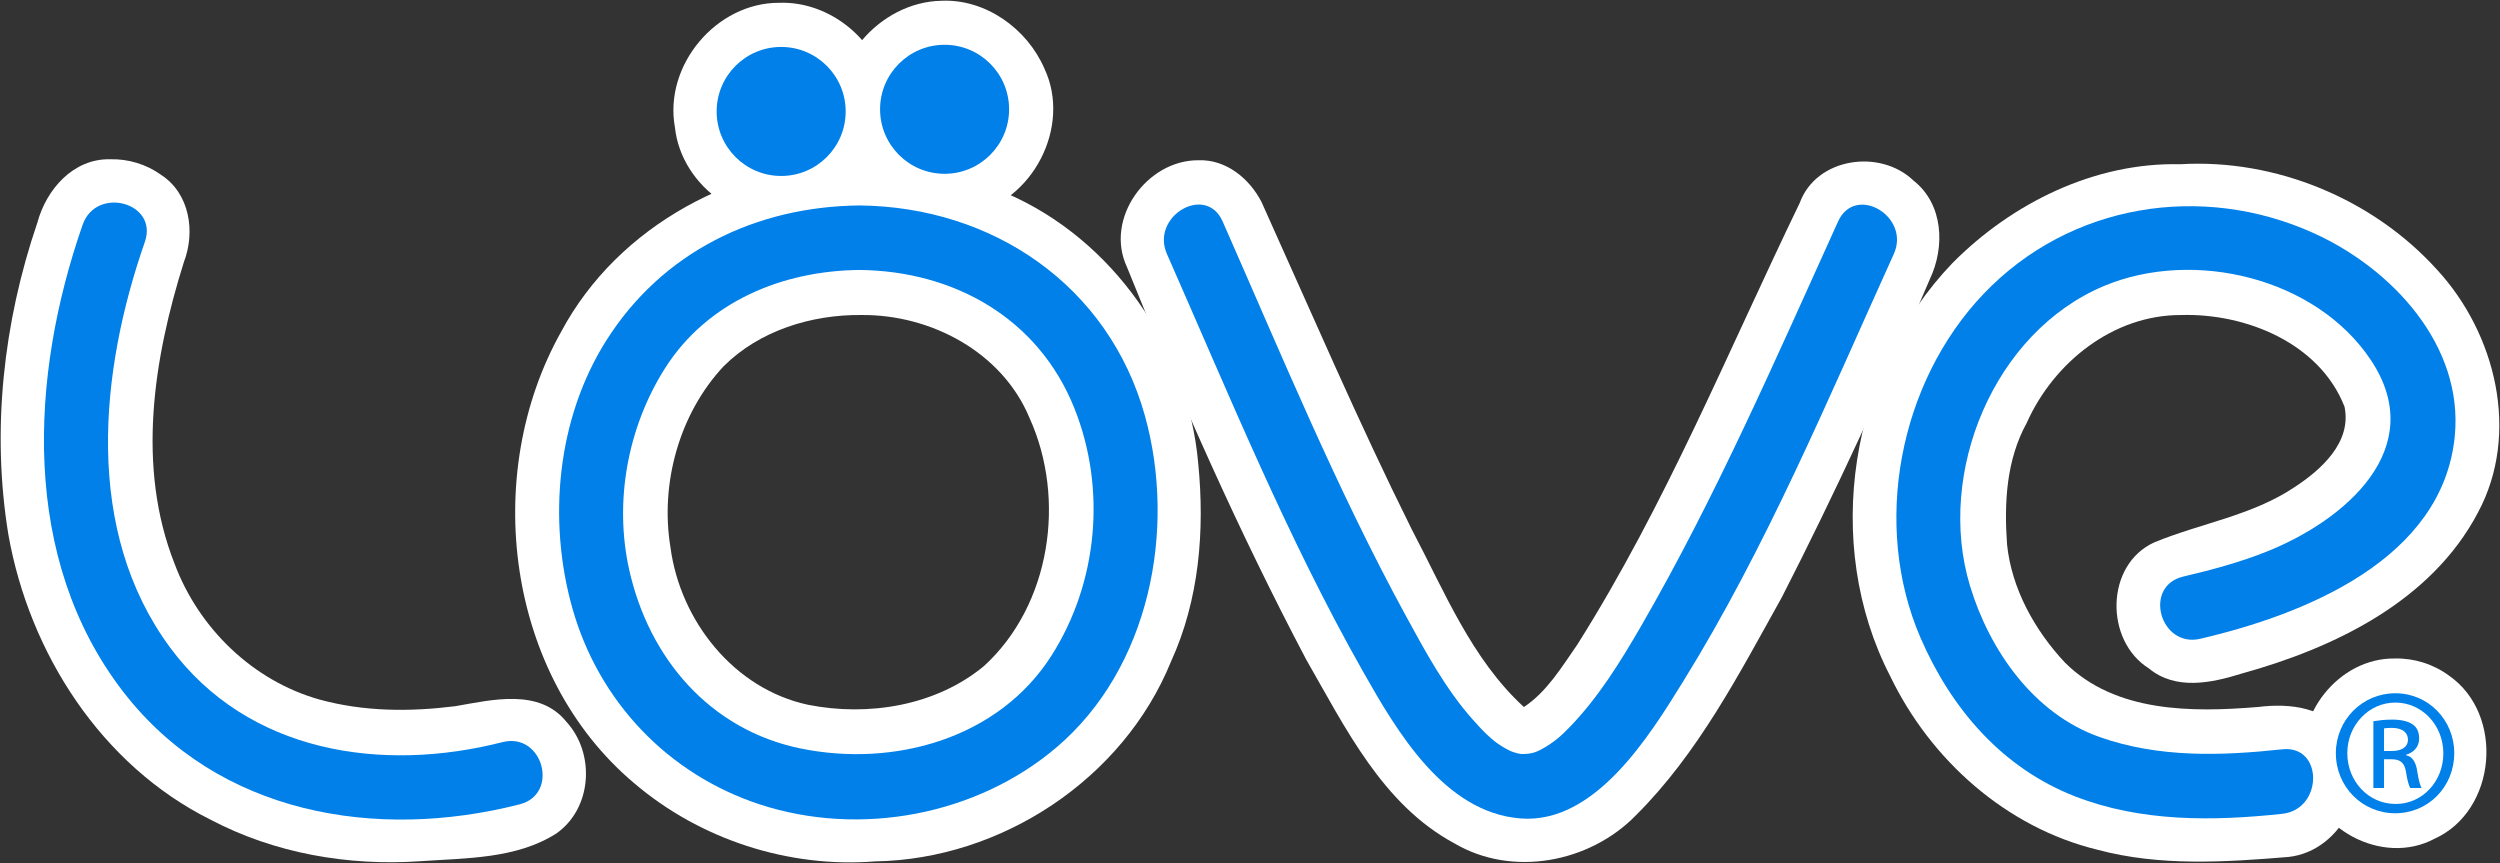 <?xml version="1.0" encoding="UTF-8" standalone="no"?>
<!-- Generator: Adobe Illustrator 13.0.0, SVG Export Plug-In . SVG Version: 6.00 Build 14948)  -->

<svg
   version="1.1"
   x="0px"
   y="0px"
   width="387.538"
   height="133.786"
   viewBox="0 0 387.538 133.786"
   enable-background="new 0 0 373.831 120.104"
   xml:space="preserve"
   id="svg2"
   inkscape:version="1.1 (c68e22c387, 2021-05-23)"
   sodipodi:docname="chailovelogo.svg"
   inkscape:export-filename="E:\ES-DE\EmulationStation-DE-2.0.0-x64_Portable\.emulationstation\themes\coinops-es-de\chailove\images\logo.png"
   inkscape:export-xdpi="96"
   inkscape:export-ydpi="96"
   xmlns:inkscape="http://www.inkscape.org/namespaces/inkscape"
   xmlns:sodipodi="http://sodipodi.sourceforge.net/DTD/sodipodi-0.dtd"
   xmlns="http://www.w3.org/2000/svg"
   xmlns:svg="http://www.w3.org/2000/svg"
   xmlns:rdf="http://www.w3.org/1999/02/22-rdf-syntax-ns#"
   xmlns:cc="http://creativecommons.org/ns#"
   xmlns:dc="http://purl.org/dc/elements/1.1/"><rect x="0" y="0" width="387.538" height="133.786" fill="#333333" stroke="none"/><defs
     id="defs57" /><sodipodi:namedview
     pagecolor="#000000"
     bordercolor="#666666"
     borderopacity="1"
     objecttolerance="10"
     gridtolerance="10"
     guidetolerance="10"
     inkscape:pageopacity="0"
     inkscape:pageshadow="2"
     inkscape:window-width="2560"
     inkscape:window-height="1377"
     id="namedview55"
     showgrid="false"
     inkscape:zoom="2.1790248"
     inkscape:cx="154.42688"
     inkscape:cy="92.93148"
     inkscape:window-x="-8"
     inkscape:window-y="-8"
     inkscape:window-maximized="1"
     inkscape:current-layer="svg2"
     inkscape:pagecheckerboard="true"
     fit-margin-top="0"
     fit-margin-left="0"
     fit-margin-right="0"
     fit-margin-bottom="0" /><path
     style="fill:#ffffff;stroke:#000000;stroke-width:0.211;stroke-miterlimit:4;stroke-dasharray:none;stroke-opacity:0"
     d="m 337.972,25.459 c -13.27,-0.32 -26.101,6.027 -35.311,15.322 -15.945,16.605 -20.263,43.47 -9.653,64.028 6.258,13.007 17.991,23.484 32.162,26.921 9.63,2.58 19.762,1.921 29.585,1.109 8.398,-0.901 13.652,-11.622 8.648,-18.597 -2.692,-4.684 -8.501,-5.252 -13.333,-4.652 -10.241,0.849 -22.15,0.905 -29.961,-6.87 -4.68,-4.989 -8.284,-11.452 -8.986,-18.324 -0.461,-6.431 -0.126,-13.077 3.056,-18.854 4.175,-9.348 13.386,-16.739 23.909,-16.708 10.011,-0.303 21.485,4.335 25.343,14.2 1.164,5.506 -3.607,9.784 -7.734,12.472 -6.579,4.423 -14.552,5.597 -21.744,8.566 -7.626,3.458 -7.715,15.248 -0.838,19.548 4.137,3.42 9.667,2.264 14.33,0.808 14.39,-3.973 29.432,-11.201 36.679,-24.985 6.578,-12.255 2.77,-27.746 -6.348,-37.634 C 367.857,30.83 352.755,24.577 337.972,25.459 Z"
     id="path3140" /><path
     style="display:inline;fill:#ffffff;stroke:#000000;stroke-width:0.211;stroke-miterlimit:4;stroke-dasharray:none;stroke-opacity:0"
     d="m 371.239,102.077 c -8.723,-0.108 -15.676,8.815 -13.992,17.251 1.093,9.051 12.013,15.029 20.141,10.691 9.645,-4.352 10.891,-19.263 2.259,-25.276 -2.406,-1.788 -5.413,-2.732 -8.408,-2.666 z"
     id="path3101" /><path
     style="fill:#ffffff;stroke:#000000;stroke-width:0.211;stroke-miterlimit:4;stroke-dasharray:none;stroke-opacity:0"
     d="m 185.778,24.842 c -8.006,-0.047 -14.566,9.048 -11.1,16.512 8.336,20.697 17.397,41.144 27.806,60.89 6.046,10.516 11.811,22.485 22.954,28.478 8.966,5.297 20.947,3.022 28.102,-4.287 9.706,-9.639 16.061,-21.999 22.661,-33.827 8.262,-16.146 15.85,-32.648 22.953,-49.332 2.383,-5.02 2.107,-11.638 -2.542,-15.29 -5.173,-4.963 -15.05,-3.567 -17.624,3.466 -11.18,23.115 -20.756,46.732 -34.484,68.477 -2.406,3.465 -4.725,7.33 -8.279,9.671 -8.107,-7.426 -12.316,-17.936 -17.351,-27.476 -8.322,-16.729 -15.667,-33.858 -23.319,-50.813 -1.884,-3.65 -5.495,-6.618 -9.778,-6.47 z"
     id="path2984" /><path
     style="display:inline;fill:#ffffff;stroke:#000000;stroke-width:0.211;stroke-miterlimit:4;stroke-dasharray:none;stroke-opacity:0"
     d="m 145.951,0.119 c -9.675,0.173 -17.919,9.784 -16.06,19.397 1.223,9.364 11.306,16.168 20.446,13.68 9.725,-1.888 15.81,-13.58 11.556,-22.582 -2.673,-6.163 -9.102,-10.794 -15.942,-10.495 z"
     id="path2904" /><path
     style="fill:#ffffff;stroke:#000000;stroke-width:0.211;stroke-miterlimit:4;stroke-dasharray:none;stroke-opacity:0"
     d="m 132.938,25.145 c -18.482,-0.095 -37.093,9.722 -45.926,26.238 -12.494,22.21 -8.55,53.324 11.294,70.024 10.245,8.732 23.927,13.178 37.352,12.121 19.548,-0.311 38.446,-12.747 45.854,-30.95 4.402,-9.612 5.259,-20.364 4.229,-30.774 C 184.148,53.867 172.535,37.036 155.875,29.908 148.692,26.689 140.803,25.1 132.938,25.145 Z m 0.601,23.687 c 10.759,-0.096 21.827,5.755 26.059,15.973 5.693,12.557 3.274,29.006 -7.07,38.444 -7.449,6.175 -17.948,7.853 -27.256,6.005 -11.482,-2.447 -19.82,-13.004 -21.336,-24.382 -1.637,-9.891 1.344,-20.731 8.235,-28.093 5.56,-5.55 13.641,-8.026 21.369,-7.948 z"
     id="path2943" /><path
     style="display:inline;fill:#ffffff;stroke:#000000;stroke-width:0.211;stroke-miterlimit:4;stroke-dasharray:none;stroke-opacity:0"
     d="m 120.818,0.434 c -9.759,-0.063 -17.932,9.667 -16.198,19.276 0.997,9.422 11.055,16.293 20.191,13.941 9.31,-1.837 15.133,-12.452 12.21,-21.368 C 134.977,5.376 128.066,0.184 120.818,0.434 Z"
     id="path2748" /><path
     style="display:inline;fill:#ffffff;stroke:#000000;stroke-width:0.211;stroke-miterlimit:4;stroke-dasharray:none;stroke-opacity:0"
     d="M 17.048,24.689 C 11.344,24.575 7.176,29.37 5.791,34.518 0.52,49.965 -1.348,66.727 1.299,82.877 4.556,101.231 15.689,118.623 32.636,127.061 c 9.944,5.232 21.32,7.199 32.481,6.443 7.12,-0.502 14.932,-0.338 21.148,-4.317 5.535,-3.915 6.027,-12.373 1.552,-17.278 -4.201,-5.252 -11.545,-3.424 -17.217,-2.441 -7.038,0.885 -14.158,0.87 -21.103,-1.035 C 39.172,105.516 30.811,97.386 27.068,87.407 21.131,72.362 23.797,55.609 28.505,40.624 30.311,35.924 29.424,30.008 24.972,27.105 22.693,25.459 19.856,24.607 17.048,24.689 Z"
     id="path2709" /><g
     id="Layer_10"
     style="display:inline"
     transform="translate(6.813,6.942)" /><g
     id="Layer_9"
     style="display:inline"
     transform="translate(6.813,6.942)"><circle
       cx="114.279"
       cy="10.335"
       r="10"
       id="circle6"
       style="display:inline;fill:#0080e8" /><circle
       cx="139.612"
       cy="10"
       r="10"
       id="circle8"
       style="display:inline;fill:#0080e8" /></g><g
     id="Layer_2"
     style="display:inline"
     transform="translate(6.813,6.942)" /><g
     id="Layer_1"
     style="display:inline"
     transform="translate(6.813,6.942)" /><g
     id="Layer_3"
     style="display:inline"
     transform="translate(6.813,6.942)"><g
       id="g13"><g
         id="g15"><path
           fill="none"
           d="m 126.419,29.906 c -55.287,0 -55.475,85.041 -0.353,85.041 55.04,0 55.854,-85.041 0.353,-85.041"
           id="path17" /><path
           d="m 126.419,24.906 c -16.061,0.162 -30.552,7.196 -39.236,20.915 -7.67,12.116 -9.111,27.837 -5.282,41.478 4.06,14.461 14.838,25.804 29.094,30.463 15.53,5.076 33.615,1.679 46.006,-8.884 14.374,-12.252 18.58,-33.677 13.679,-51.324 -5.627,-20.263 -23.637,-32.441 -44.261,-32.648 -6.451,-0.065 -6.445,9.935 0,10 14.639,0.147 27.712,7.472 33.298,21.396 5.004,12.474 3.672,27.057 -3.529,38.379 -8.21,12.908 -24.446,17.367 -38.892,14.402 C 103.223,106.194 93.794,95.09 90.733,81.426 88.358,70.821 90.469,59.316 96.258,50.172 c 6.572,-10.381 18.226,-15.146 30.161,-15.266 6.445,-0.065 6.452,-10.065 0,-10 z"
           id="path19"
           style="fill:#0080e8" /></g></g><g
       id="g21"><g
         id="g23"><path
           fill="none"
           d="m 178.397,29.906 c 48.716,110.468 51.349,116.265 104.041,0"
           id="path25" /><path
           d="m 174.08,32.43 c 9.586,21.736 18.656,43.999 30.382,64.701 5.241,9.255 12.593,21.893 24.465,22.801 11.569,0.885 20.021,-12.921 25.149,-21.195 12.939,-20.876 22.563,-43.995 32.68,-66.306 2.642,-5.825 -5.975,-10.913 -8.635,-5.047 -9.592,21.154 -18.926,42.655 -30.574,62.786 -3.169,5.476 -6.566,10.959 -10.974,15.536 -1.543,1.604 -2.545,2.424 -4.268,3.411 -1.201,0.688 -2.065,0.857 -3.379,0.815 -0.582,-0.051 -0.556,-0.041 0.08,0.027 -0.424,-0.069 -0.837,-0.193 -1.248,-0.316 -0.165,-0.049 -0.753,-0.289 -1.728,-0.876 -1.604,-0.966 -2.992,-2.424 -4.532,-4.152 -4.226,-4.744 -7.359,-10.551 -10.383,-16.096 -10.744,-19.703 -19.356,-40.625 -28.401,-61.135 -2.597,-5.891 -11.211,-0.797 -8.634,5.046 z"
           id="path27"
           style="fill:#0080e8" /></g></g></g><g
     id="Layer_4"
     style="display:inline"
     transform="translate(6.813,6.942)" /><g
     id="Layer_5"
     style="display:inline"
     transform="translate(6.813,6.942)" /><g
     id="Layer_6"
     style="display:inline"
     transform="translate(6.813,6.942)"><g
       id="g32"><g
         id="g34"><path
           fill="none"
           d="m 332.958,87.255 c 57.148,-12.938 36.661,-53.914 3.234,-57.148 -33.427,-3.234 -51.756,33.427 -40.974,59.305 10.782,25.879 32.349,26.958 51.756,24.801"
           id="path36" /><path
           d="m 334.288,92.076 c 16.119,-3.771 37.565,-12.266 39.429,-31.426 1.37,-14.087 -9.762,-25.941 -21.77,-31.407 -17.438,-7.938 -37.938,-4.605 -51.258,9.353 -13.145,13.773 -17.356,35.85 -9.787,53.338 4.761,10.999 12.667,20.207 24.025,24.604 10.208,3.952 21.323,3.826 32.048,2.674 6.342,-0.682 6.408,-10.688 0,-10 -9.54,1.025 -19.151,1.334 -28.321,-1.903 -10.214,-3.605 -17.066,-13.445 -20.092,-23.452 -5.278,-17.456 3.682,-39.335 20.828,-46.488 13.844,-5.774 32.803,-1.287 41.323,11.511 9.107,13.679 -4.028,24.854 -16.167,29.692 -4.179,1.665 -8.544,2.838 -12.917,3.862 -6.278,1.468 -3.615,11.11 2.659,9.642 z"
           id="path38"
           style="fill:#0080e8" /></g></g></g><g
     id="Layer_7"
     style="display:inline"
     transform="translate(6.813,6.942)" /><g
     id="Layer_8"
     style="display:inline"
     transform="translate(6.813,6.942)"><g
       id="g42"
       style="display:inline"><g
         id="g44"><path
           fill="none"
           d="m 10.822,29.224 c -19.854,55.69 12.757,96.622 61.59,83.698"
           id="path46" /><path
           d="m 6,27.895 c -8.2,23.498 -9.661,51.774 6.323,72.444 14.666,18.965 39.169,23.091 61.417,17.404 6.244,-1.596 3.594,-11.24 -2.658,-9.643 C 52.395,112.876 31.634,109.789 19.553,93.436 6.14,75.279 8.629,50.654 15.643,30.553 17.773,24.448 8.111,21.847 6,27.895 Z"
           id="path48"
           style="fill:#0080e8" /></g></g><g
       id="g50"
       style="display:inline"><path
         d="m 364.519,100.526 c 5.073,0 9.115,4.124 9.115,9.28 0,5.238 -4.042,9.32 -9.156,9.32 -5.073,0 -9.197,-4.082 -9.197,-9.32 0,-5.156 4.124,-9.28 9.197,-9.28 z m -0.041,1.443 c -4.083,0 -7.424,3.506 -7.424,7.837 0,4.412 3.341,7.877 7.465,7.877 4.125,0.041 7.424,-3.465 7.424,-7.836 0,-4.372 -3.299,-7.878 -7.424,-7.878 z m -1.732,13.239 h -1.649 v -10.352 c 0.866,-0.124 1.69,-0.248 2.928,-0.248 1.567,0 2.599,0.33 3.218,0.783 0.618,0.454 0.948,1.155 0.948,2.146 0,1.36 -0.907,2.186 -2.021,2.516 v 0.083 c 0.907,0.164 1.525,0.989 1.731,2.516 0.248,1.608 0.495,2.227 0.66,2.557 h -1.732 c -0.247,-0.33 -0.494,-1.278 -0.701,-2.639 -0.247,-1.32 -0.907,-1.815 -2.227,-1.815 h -1.155 z m 0,-5.732 h 1.196 c 1.361,0 2.516,-0.495 2.516,-1.773 0,-0.908 -0.659,-1.814 -2.516,-1.814 -0.536,0 -0.907,0.041 -1.196,0.082 z"
         id="path52"
         style="fill:#0080e8" /></g></g><g
     id="Layer_11"
     style="display:inline"
     transform="translate(6.813,6.942)" /></svg>
